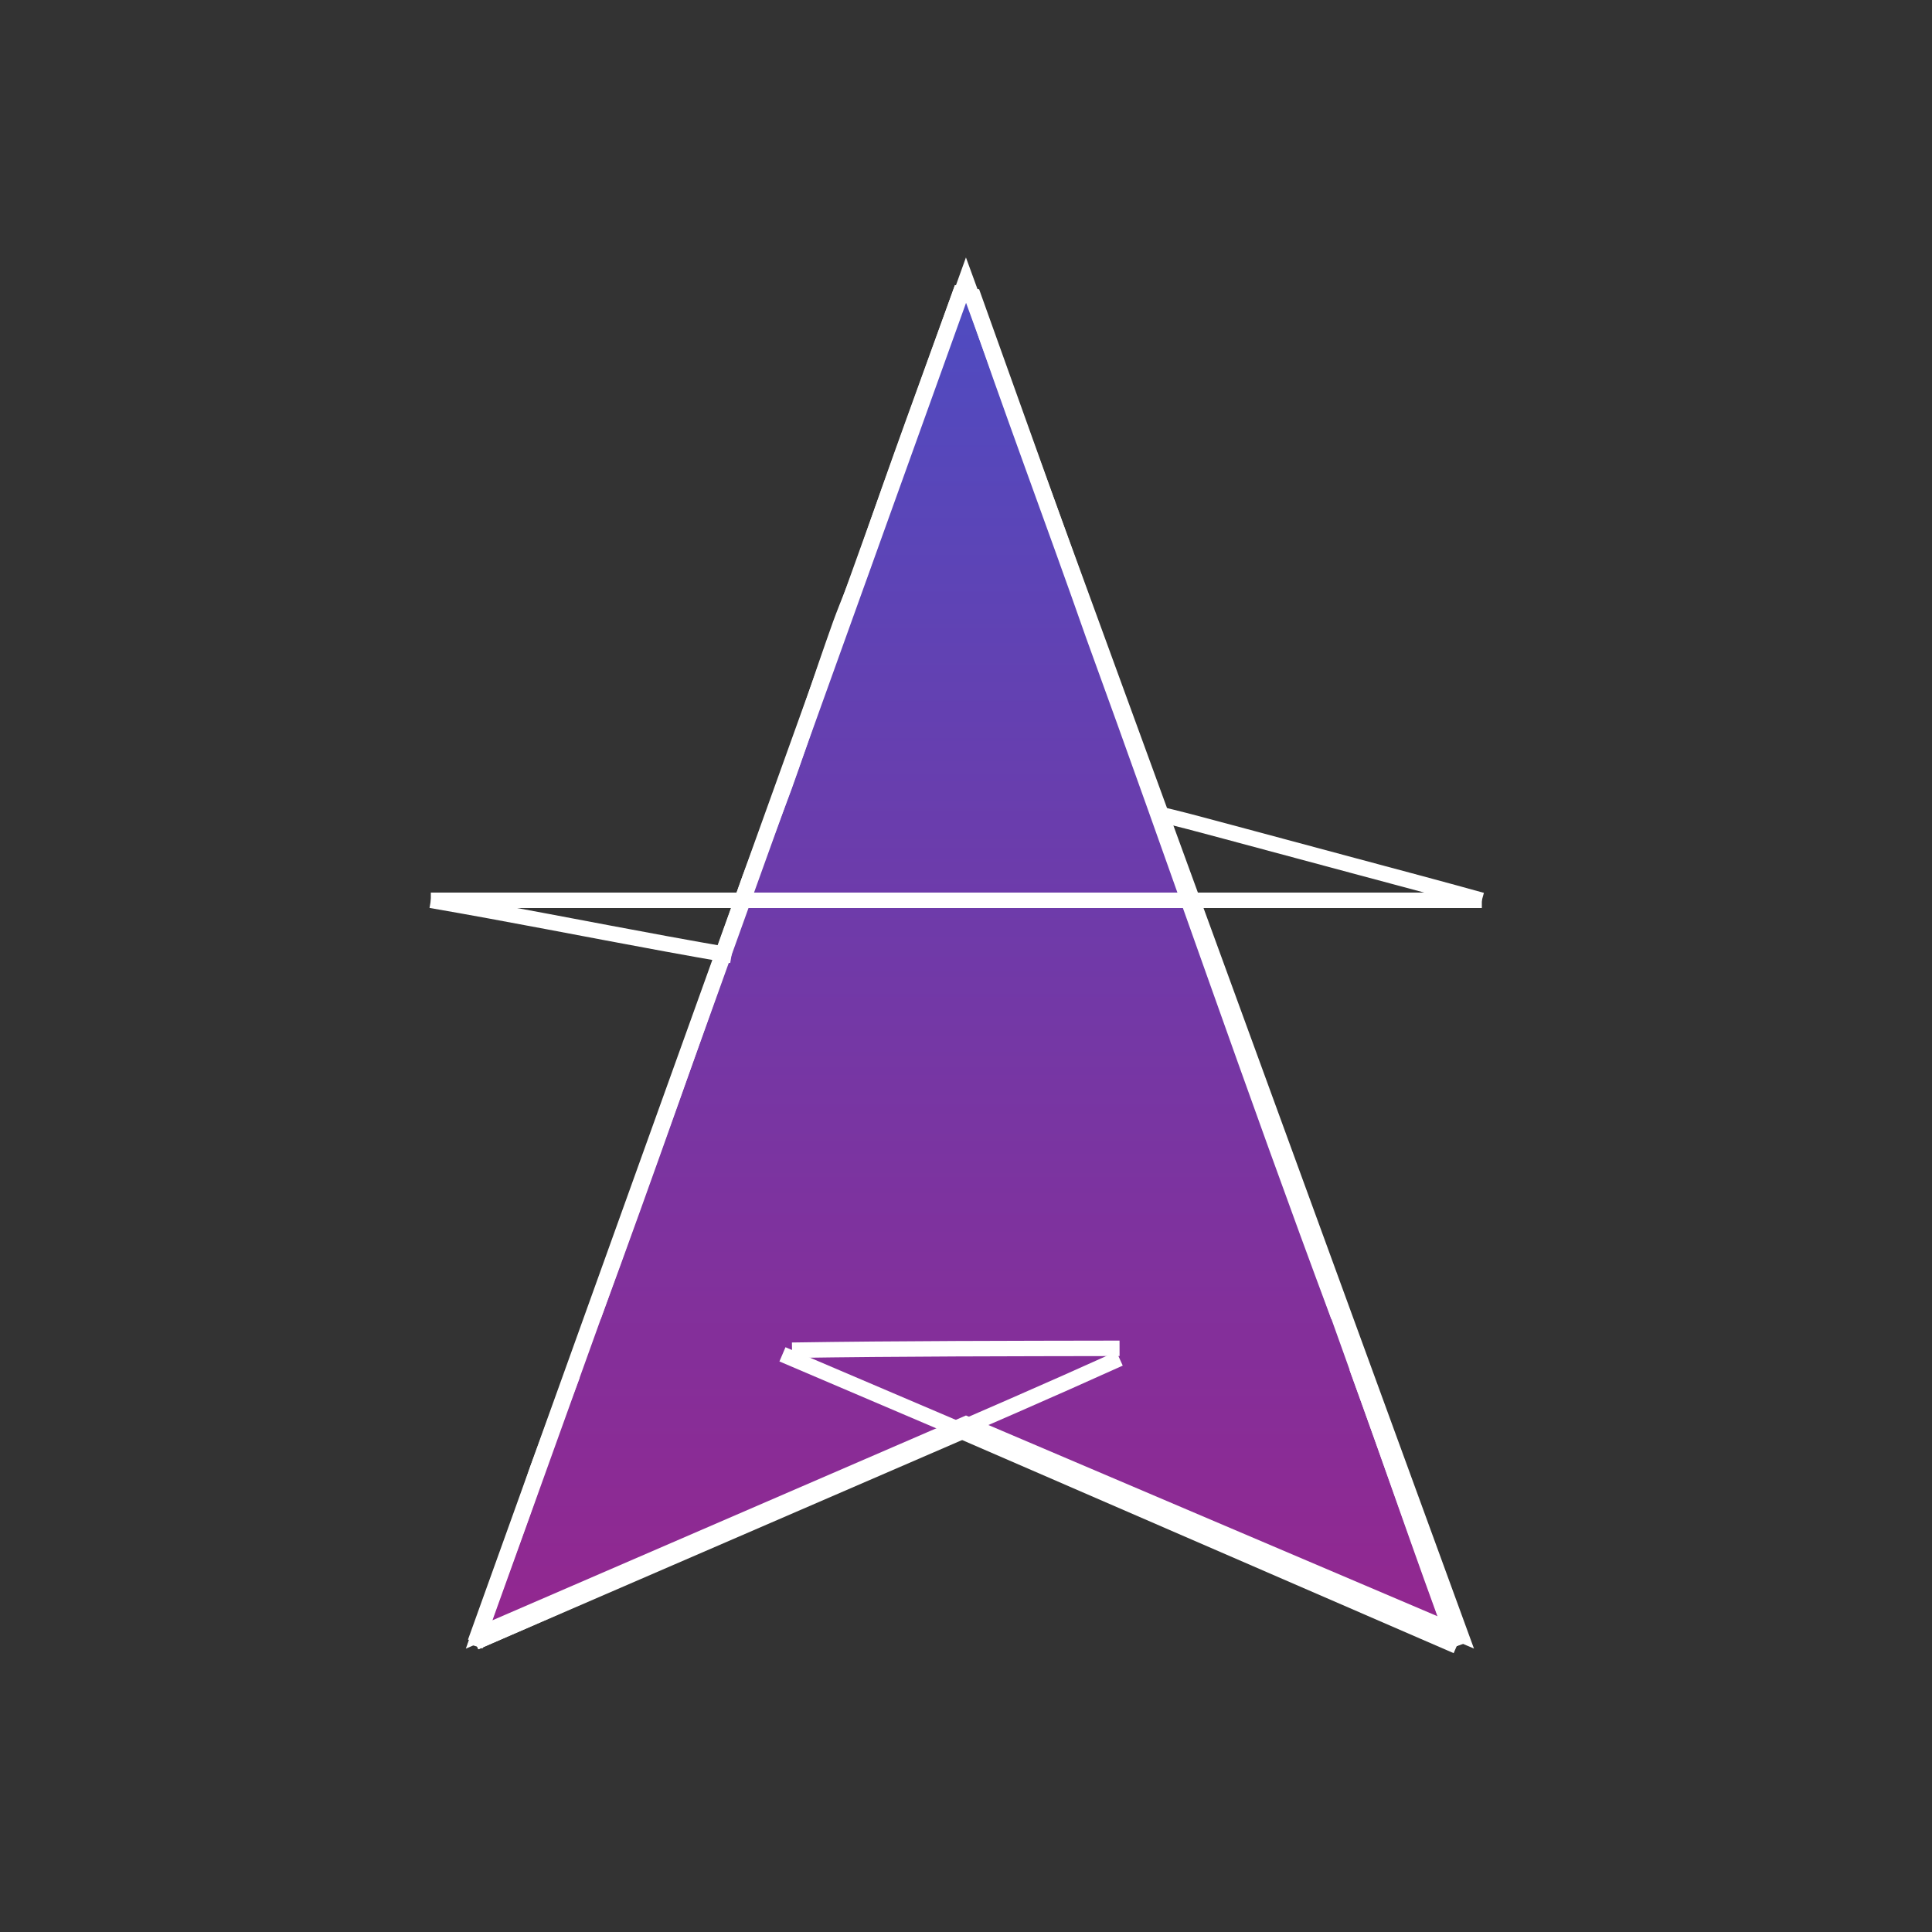 <?xml version="1.0" encoding="iso-8859-1"?>
<!-- Generator: Adobe Illustrator 22.1.0, SVG Export Plug-In . SVG Version: 6.00 Build 0)  -->
<svg version="1.1" xmlns="http://www.w3.org/2000/svg" xmlns:xlink="http://www.w3.org/1999/xlink" x="0px" y="0px"
	 viewBox="0 0 1000 1000" style="enable-background:new 0 0 1000 1000;" xml:space="preserve">
<rect x="0" y="0" width="1000" height="1000" fill="#333333" stroke="none"/>
<g id="Layer_6" style="display:none;">
	
		<linearGradient id="SVGID_1_" gradientUnits="userSpaceOnUse" x1="-1" y1="500" x2="999" y2="500" gradientTransform="matrix(6.123234e-17 1 -1 6.123234e-17 999 1)">
		<stop  offset="0" style="stop-color:#4E4CC1"/>
		<stop  offset="1" style="stop-color:#93278F"/>
	</linearGradient>
	<polygon style="display:inline;fill:url(#SVGID_1_);" points="-1,1000 -1,0 999,0 999,1000 	"/>
</g>
<g id="Layer_8" style="display:none;">
	
		<rect y="2" transform="matrix(-1.836970e-16 1 -1 -1.836970e-16 1002 2)" style="display:inline;opacity:0.36;" width="1000" height="1000"/>
</g>
<g id="Layer_7">
	<linearGradient id="SVGID_2_" gradientUnits="userSpaceOnUse" x1="502" y1="145" x2="502" y2="846">
		<stop  offset="0" style="stop-color:#4E4CC1"/>
		<stop  offset="1" style="stop-color:#93278F"/>
	</linearGradient>
	<polygon style="fill:url(#SVGID_2_);stroke:#FFFFFF;stroke-width:8;stroke-miterlimit:10;" points="248,846 500,737 756,846 
		500,145 	"/>
</g>
<g id="Layer_2">
	<path style="fill:none;stroke:#FFFFFF;stroke-width:8;stroke-miterlimit:10;" d="M246,850c37-16,73-32,110-49c2-1,3,0,5-1
		c73-34,146-64,218.477-96.807"/>
	<path style="fill:none;stroke:#FFFFFF;stroke-width:8;stroke-miterlimit:10;" d="M409.959,698.872C466,698,523,698,579.479,697.892
		"/>
	<line style="fill:none;stroke:#FFFFFF;stroke-width:8;stroke-miterlimit:10;" x1="752" y1="849" x2="405" y2="701"/>
</g>
<g id="Layer_5">
	<path style="fill:none;stroke:#FFFFFF;stroke-width:8;stroke-miterlimit:10;" d="M307.191,681.34C335,606,361,531,388,455
		c6-16,12-32,18-48c10-28,19-56,29-84c4-11,9-22,13-34c16-47,33-93,50.07-140.136"/>
	<path style="fill:none;stroke:#FFFFFF;stroke-width:8;stroke-miterlimit:10;" d="M296.327,711.638C290,728,284,745,278,761
		c-10,31-22,60-32,91"/>
	<path style="fill:none;stroke:#FFFFFF;stroke-width:8;stroke-miterlimit:10;" d="M502.645,150.836C523,211,545,269,566,329
		c43,118,83,235,126.809,352.34"/>
	<path style="fill:none;stroke:#FFFFFF;stroke-width:8;stroke-miterlimit:10;" d="M702.248,707.664C720,756,736,804,754,852"/>
	<line style="fill:none;stroke:#FFFFFF;stroke-width:8;stroke-miterlimit:10;" x1="223" y1="466" x2="767" y2="466"/>
	<path style="fill:none;stroke:#FFFFFF;stroke-width:8;stroke-miterlimit:10;" d="M223,466
		c40.656,7.01,81.121,15.064,121.698,22.506c11.297,2.072,22.602,4.096,33.922,6.036"/>
	<path style="fill:none;stroke:#FFFFFF;stroke-width:8;stroke-miterlimit:10;" d="M767,466
		c-22.093-6.136-44.256-12.015-66.403-17.955c-22.204-5.955-44.409-11.902-66.607-17.88c-12.202-3.286-24.408-6.574-36.728-9.396"/>
	<line style="fill:none;stroke:#FFFFFF;stroke-width:8;stroke-miterlimit:10;" x1="246" y1="850" x2="498" y2="149"/>
	<line style="fill:none;stroke:#FFFFFF;stroke-width:8;stroke-miterlimit:10;" x1="754" y1="852" x2="503" y2="151"/>
	<line style="fill:none;stroke:#FFFFFF;stroke-width:8;stroke-miterlimit:10;" x1="498" y1="741" x2="754" y2="852"/>
	<line style="fill:none;stroke:#FFFFFF;stroke-width:8;stroke-miterlimit:10;" x1="246" y1="850" x2="498" y2="741"/>
</g>
</svg>
